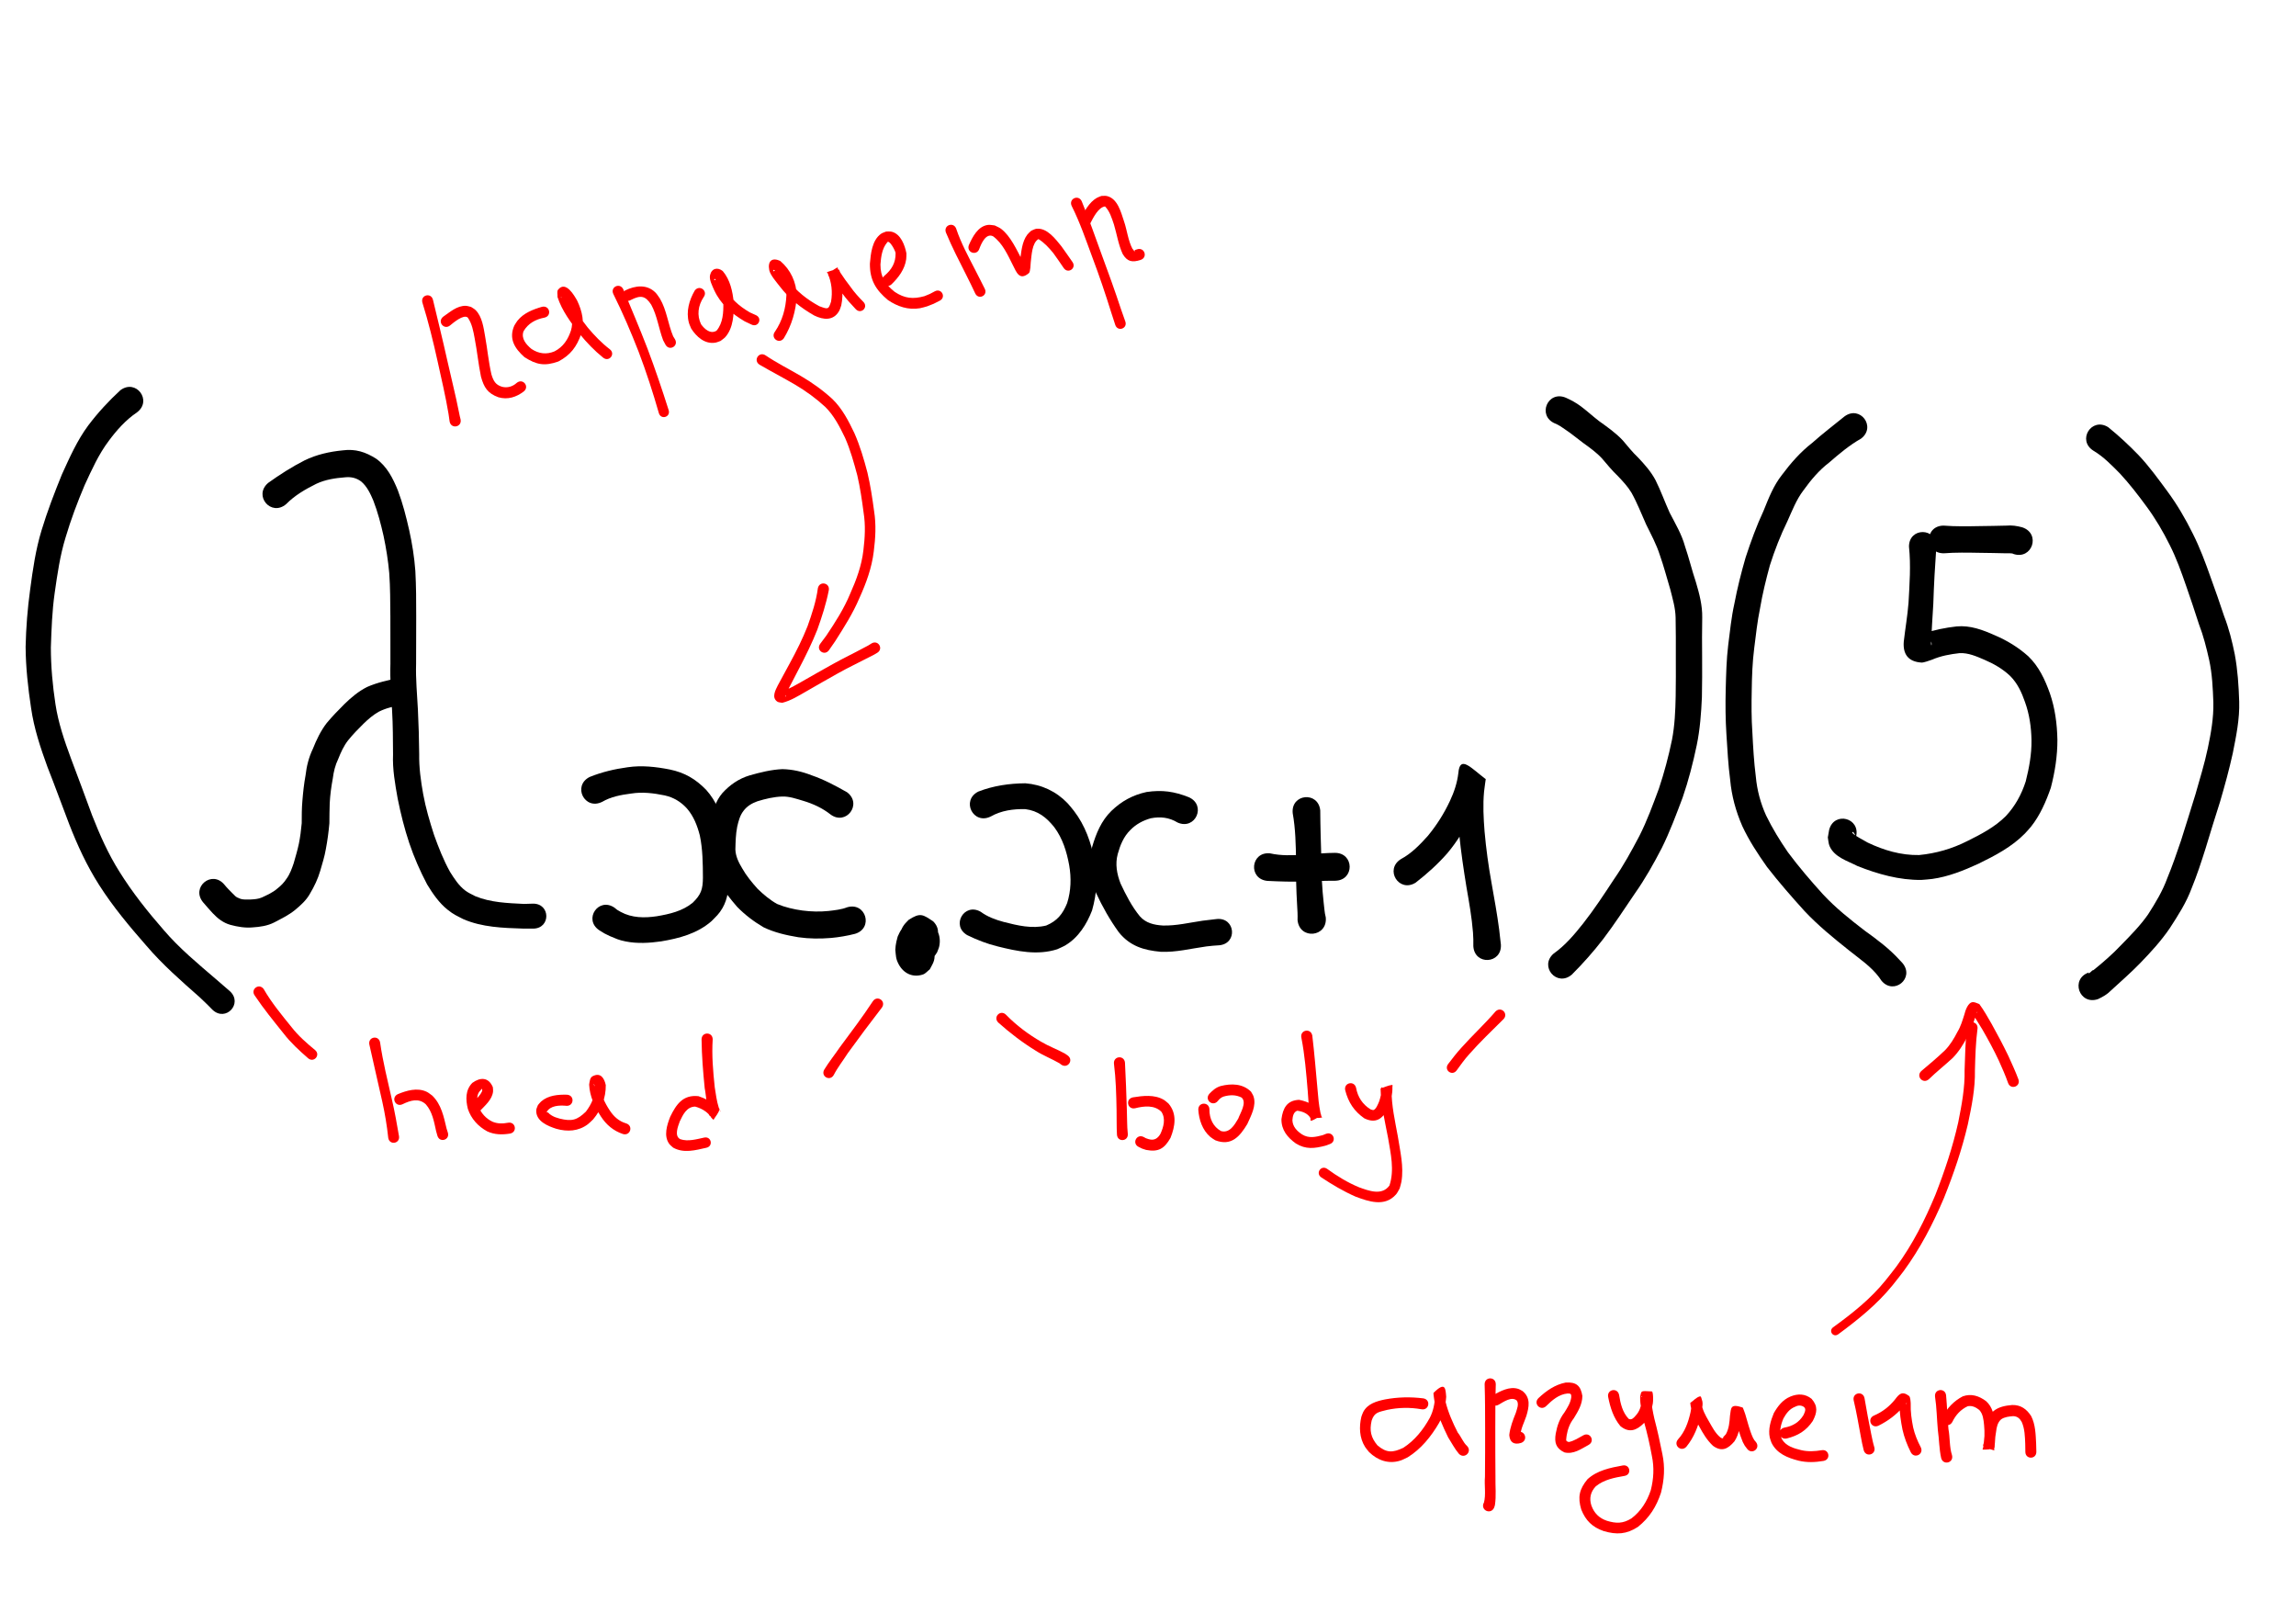 <?xml version="1.0" encoding="UTF-8" standalone="no"?>
<!-- Created with Inkscape (http://www.inkscape.org/) -->

<svg
   xmlns:dc="http://purl.org/dc/elements/1.1/"
   xmlns:cc="http://creativecommons.org/ns#"
   xmlns:rdf="http://www.w3.org/1999/02/22-rdf-syntax-ns#"
   xmlns:svg="http://www.w3.org/2000/svg"
   xmlns="http://www.w3.org/2000/svg"
   xmlns:sodipodi="http://sodipodi.sourceforge.net/DTD/sodipodi-0.dtd"
   xmlns:inkscape="http://www.inkscape.org/namespaces/inkscape"
   width="297mm"
   height="210mm"
   viewBox="0 0 297 210"
   version="1.1"
   id="svg4429"
   inkscape:version="0.92.1 r15371"
   sodipodi:docname="function.svg">
  <defs
     id="defs4423" />
  <sodipodi:namedview
     id="base"
     pagecolor="#ffffff"
     bordercolor="#666666"
     borderopacity="1.0"
     inkscape:pageopacity="0.0"
     inkscape:pageshadow="2"
     inkscape:zoom="0.7"
     inkscape:cx="503.1068"
     inkscape:cy="250.11858"
     inkscape:document-units="mm"
     inkscape:current-layer="layer1"
     showgrid="false"
     inkscape:window-width="1920"
     inkscape:window-height="1001"
     inkscape:window-x="-9"
     inkscape:window-y="-9"
     inkscape:window-maximized="1" />
  <g
     inkscape:label="Layer 1"
     inkscape:groupmode="layer"
     id="layer1"
     transform="translate(0,-87)">
    <path
       style="fill:#000000;stroke-width:0.265"
       id="path4433"
       d="m 17.721,140.332 c -1.447,0.978 -2.615,2.289 -3.648,3.682 -1.312,1.738 -2.201,3.737 -3.111,5.703 -0.943,2.218 -1.795,4.483 -2.479,6.795 -0.72,2.34 -1.064,4.763 -1.41,7.179 -0.334,2.336 -0.413,4.695 -0.494,7.049 0.003,2.457 0.224,4.906 0.595,7.333 0.365,2.421 1.158,4.727 2.003,7.014 0.939,2.452 1.833,4.92 2.746,7.382 0.993,2.523 2.086,4.99 3.535,7.284 1.678,2.692 3.654,5.173 5.739,7.557 2.003,2.34 4.38,4.306 6.711,6.305 1.278,1.094 0.664,0.562 1.843,1.592 1.702,1.59 -0.546,3.997 -2.248,2.407 v 0 c -1.055,-1.057 -0.503,-0.515 -1.659,-1.624 -2.409,-2.122 -4.832,-4.242 -6.92,-6.69 -2.189,-2.5 -4.332,-5.052 -6.116,-7.864 -1.575,-2.471 -2.794,-5.115 -3.857,-7.845 -0.944,-2.46 -1.839,-4.939 -2.809,-7.389 -0.909,-2.492 -1.749,-5.009 -2.124,-7.648 -0.396,-2.617 -0.688,-5.255 -0.704,-7.905 0.055,-2.475 0.247,-4.942 0.586,-7.395 0.342,-2.583 0.715,-5.172 1.477,-7.672 0.743,-2.453 1.665,-4.847 2.63,-7.22 0.995,-2.184 1.971,-4.398 3.408,-6.337 1.244,-1.648 2.637,-3.156 4.156,-4.557 2.026,-1.519 4.174,1.345 2.148,2.865 z"
       inkscape:connector-curvature="0" />
    <path
       style="fill:#000000;stroke-width:0.265"
       id="path4435"
       d="m 34.676,149.465 c 1.507,-1.079 3.059,-2.074 4.711,-2.916 1.557,-0.762 3.24,-1.135 4.954,-1.302 1.644,-0.216 2.953,0.214 4.324,1.085 1.403,1.005 2.174,2.546 2.805,4.104 0.629,1.662 1.066,3.386 1.458,5.117 0.39,1.749 0.668,3.509 0.8,5.296 0.105,1.955 0.116,3.913 0.11,5.87 0.013,2.044 -0.023,4.087 -0.014,6.131 -0.06,1.969 0.129,3.93 0.232,5.893 0.098,1.929 0.15,3.862 0.169,5.794 -0.031,1.742 0.211,3.464 0.517,5.174 0.327,1.792 0.844,3.539 1.404,5.27 0.589,1.639 1.223,3.267 2.073,4.789 0.55,0.873 1.127,1.774 1.962,2.407 0.377,0.286 0.877,0.516 1.291,0.729 1.992,0.824 4.177,0.897 6.301,1.002 0.388,-0.012 0.777,-0.023 1.165,-0.035 2.284,-0.027 2.322,3.202 0.038,3.23 v 0 c -0.444,-0.002 -0.888,-0.004 -1.332,-0.005 -2.603,-0.083 -5.276,-0.168 -7.703,-1.217 -0.894,-0.461 -1.241,-0.585 -2.038,-1.221 -1.111,-0.886 -1.925,-2.079 -2.655,-3.28 -0.907,-1.72 -1.686,-3.5 -2.308,-5.343 -0.627,-1.877 -1.104,-3.796 -1.495,-5.736 -0.338,-1.896 -0.683,-3.798 -0.603,-5.734 -0.013,-1.878 -0.012,-3.757 -0.121,-5.633 -0.124,-2.027 -0.287,-4.052 -0.219,-6.085 0.012,-2.039 -0.016,-4.079 -0.006,-6.118 -0.017,-1.869 -0.01,-3.741 -0.145,-5.606 -0.144,-1.623 -0.4,-3.224 -0.736,-4.819 -0.35,-1.543 -0.751,-3.085 -1.322,-4.562 -0.374,-0.891 -0.823,-1.843 -1.577,-2.473 -0.607,-0.458 -1.309,-0.62 -2.064,-0.54 -1.285,0.101 -2.564,0.288 -3.743,0.845 -1.407,0.698 -2.78,1.494 -3.892,2.622 -1.931,1.655 -4.271,-1.076 -2.34,-2.73 z"
       inkscape:connector-curvature="0" />
    <path
       style="fill:#000000;stroke-width:0.265"
       id="path4443"
       d="m 51.953,178.26 c -1.033,0.064 -2.05,0.332 -2.973,0.799 -0.728,0.414 -1.354,0.956 -1.952,1.537 -0.706,0.692 -1.39,1.399 -2.01,2.169 -0.556,0.714 -0.933,1.551 -1.264,2.388 -0.393,0.808 -0.598,1.661 -0.708,2.546 -0.198,1.047 -0.336,2.1 -0.395,3.163 -0.03,0.87 -0.038,1.741 -0.043,2.612 -0.098,1.123 -0.249,2.239 -0.459,3.346 -0.161,0.954 -0.457,1.878 -0.724,2.805 -0.305,1.048 -0.772,2.026 -1.331,2.96 -0.468,0.85 -1.198,1.5 -1.935,2.112 -0.809,0.657 -1.75,1.113 -2.668,1.595 -0.881,0.454 -1.851,0.591 -2.826,0.653 -0.967,0.086 -1.92,-0.078 -2.85,-0.326 -0.927,-0.257 -1.656,-0.822 -2.301,-1.512 -0.42,-0.465 -0.841,-0.928 -1.244,-1.408 -1.611,-1.952 1.149,-4.23 2.76,-2.278 v 0 c 0.334,0.418 0.721,0.786 1.094,1.169 0.249,0.245 0.428,0.474 0.766,0.566 0.442,0.245 1.065,0.176 1.549,0.178 0.488,-0.029 0.982,-0.061 1.436,-0.26 0.706,-0.335 1.428,-0.644 2.018,-1.17 0.45,-0.347 0.862,-0.774 1.168,-1.252 0.439,-0.597 0.689,-1.307 0.928,-2.001 0.235,-0.836 0.489,-1.67 0.669,-2.519 0.181,-0.881 0.287,-1.772 0.371,-2.667 -7.9e-5,-0.949 0.001,-1.899 0.083,-2.845 0.09,-1.117 0.205,-2.232 0.411,-3.335 0.136,-1.195 0.424,-2.345 0.946,-3.434 0.468,-1.175 1.016,-2.331 1.793,-3.338 0.714,-0.863 1.5,-1.659 2.291,-2.452 0.883,-0.864 1.824,-1.656 2.937,-2.214 1.301,-0.574 2.679,-0.865 4.066,-1.162 2.53,-0.281 2.927,3.296 0.397,3.577 z"
       inkscape:connector-curvature="0" />
    <path
       style="fill:#000000;stroke-width:0.265"
       id="path4445"
       d="m 76.286,187.485 c 1.577,-0.637 3.216,-1.023 4.897,-1.252 1.832,-0.273 3.658,-0.062 5.461,0.29 1.941,0.405 3.333,1.226 4.704,2.631 1.293,1.448 2,3.209 2.468,5.065 0.387,2.05 0.423,4.145 0.479,6.225 -0.01,1.37 -0.132,2.784 -0.836,3.997 -0.454,0.782 -0.815,1.074 -1.434,1.708 -1.84,1.601 -4.168,2.212 -6.517,2.605 -1.512,0.214 -3.086,0.309 -4.596,0.003 -0.923,-0.187 -1.194,-0.344 -2.039,-0.693 -0.949,-0.469 -0.49,-0.214 -1.377,-0.765 -2.055,-1.407 -0.065,-4.312 1.989,-2.906 v 0 c 0.46,0.377 0.194,0.185 0.816,0.552 1.44,0.783 3.065,0.794 4.66,0.557 1.648,-0.279 3.33,-0.661 4.649,-1.752 1.067,-1.043 1.309,-1.716 1.317,-3.251 -0.01,-1.82 -0.025,-3.654 -0.4,-5.443 -0.329,-1.278 -0.803,-2.502 -1.683,-3.51 -0.789,-0.858 -1.718,-1.419 -2.87,-1.673 -1.437,-0.295 -2.875,-0.473 -4.338,-0.238 -1.292,0.168 -2.599,0.402 -3.739,1.07 -2.278,1.139 -3.889,-2.082 -1.611,-3.221 z"
       inkscape:connector-curvature="0" />
    <path
       style="fill:#000000;stroke-width:0.265"
       id="path4447"
       d="m 107.421,192.328 c -1.034,-0.811 -2.247,-1.374 -3.502,-1.748 -0.889,-0.262 -1.802,-0.593 -2.742,-0.56 -1.095,0.036 -2.173,0.297 -3.216,0.618 -0.711,0.255 -1.355,0.64 -1.801,1.257 -0.451,0.583 -0.64,1.33 -0.801,2.038 -0.191,0.97 -0.209,1.96 -0.235,2.944 0.037,0.887 0.428,1.678 0.879,2.423 0.546,0.97 1.256,1.827 1.996,2.651 0.763,0.744 1.589,1.439 2.52,1.962 1.046,0.435 2.159,0.693 3.279,0.848 1.13,0.147 2.264,0.174 3.396,0.057 0.794,-0.097 1.635,-0.178 2.385,-0.474 2.427,-0.722 3.447,2.71 1.021,3.432 v 0 c -1.011,0.258 -2.045,0.435 -3.084,0.532 -1.419,0.118 -2.836,0.111 -4.249,-0.092 -1.538,-0.255 -3.075,-0.603 -4.488,-1.282 -1.249,-0.731 -2.41,-1.605 -3.421,-2.645 -0.878,-1.006 -1.7,-2.059 -2.38,-3.212 -0.759,-1.319 -1.386,-2.715 -1.381,-4.269 0.017,-1.229 0.061,-2.467 0.325,-3.672 0.299,-1.268 0.65,-2.549 1.519,-3.56 0.972,-1.073 2.132,-1.875 3.533,-2.293 1.38,-0.393 2.789,-0.743 4.227,-0.809 1.313,0.029 2.567,0.319 3.791,0.799 1.607,0.55 3.102,1.355 4.577,2.19 2.026,1.519 -0.123,4.384 -2.148,2.865 z"
       inkscape:connector-curvature="0" />
    <path
       style="fill:#000000;stroke-width:0.265"
       id="path4449"
       d="m 118.864,207.257 c 1.119,0.858 2.37,2.457 1.951,3.981 -0.111,0.402 -0.36,0.752 -0.54,1.128 -0.297,0.223 -0.539,0.55 -0.891,0.669 -1.321,0.445 -2.506,-0.147 -3.135,-1.322 -0.386,-0.721 -0.354,-1.109 -0.435,-1.886 0.073,-1.398 0.568,-2.97 1.964,-3.597 0.307,-0.138 0.653,-0.168 0.979,-0.252 0.315,0.032 0.644,-0.007 0.944,0.095 1.429,0.484 2.099,1.884 1.796,3.314 -0.058,0.273 -0.188,0.525 -0.282,0.787 -0.603,1.014 -1.726,2.058 -3.045,1.634 -1.058,-0.34 -1.122,-0.698 -1.599,-1.485 -0.449,-1.199 -0.402,-2.617 0.366,-3.691 0.173,-0.242 0.401,-0.441 0.601,-0.662 1.518,-0.984 1.84,-0.693 3.177,0.194 1.831,1.834 -0.762,4.424 -2.594,2.59 v 0 c 0.655,0.306 1.23,0.579 1.832,-0.084 0.152,-0.407 -0.092,-0.067 -0.126,0.039 -0.284,-0.288 -0.358,-0.405 -0.922,-0.499 -0.249,-0.041 -1.061,0.08 -0.997,0.516 0.198,0.583 0.641,1.012 1.308,0.848 0.759,-0.433 0.244,-0.558 0.131,0.026 -0.068,0.4 -0.434,-0.063 -0.759,-0.051 -0.802,0.03 -0.774,0.152 -1.211,0.628 -0.044,0.196 -0.118,0.388 -0.133,0.589 -0.008,0.105 0.09,0.179 0.153,0.091 0.171,-0.237 -0.338,-0.474 -0.437,-0.554 -2.154,-1.346 -0.25,-4.392 1.904,-3.046 z"
       inkscape:connector-curvature="0" />
    <path
       style="fill:#000000;stroke-width:0.265"
       id="path4451"
       d="m 126.556,189.375 c 1.945,-0.756 4.001,-1.051 6.076,-1.069 2.1,0.159 3.998,1.048 5.458,2.572 0.3,0.313 0.555,0.666 0.832,0.999 1.449,1.882 2.222,4.103 2.668,6.408 0.419,2.274 0.299,4.25 -0.325,6.465 -0.691,1.784 -1.751,3.49 -3.43,4.499 -0.341,0.205 -0.716,0.348 -1.075,0.521 -2.559,0.82 -5.193,0.263 -7.725,-0.37 -1.363,-0.335 -2.663,-0.838 -3.919,-1.455 -2.135,-1.234 -0.39,-4.253 1.745,-3.019 v 0 c 0.888,0.652 1.911,1.028 2.973,1.312 1.789,0.457 3.665,0.917 5.503,0.463 1.42,-0.602 2.126,-1.471 2.704,-2.901 0.503,-1.601 0.55,-3.241 0.264,-4.896 -0.321,-1.759 -0.85,-3.477 -1.936,-4.928 -1.018,-1.263 -2.089,-2.118 -3.748,-2.329 -1.534,-0.032 -3.099,0.176 -4.453,0.948 -2.278,1.139 -3.889,-2.082 -1.611,-3.221 z"
       inkscape:connector-curvature="0" />
    <path
       style="fill:#000000;stroke-width:0.265"
       id="path4453"
       d="m 152.324,193.379 c -1.094,-0.663 -2.23,-0.787 -3.459,-0.548 -1.016,0.282 -1.921,0.769 -2.654,1.524 -0.869,0.855 -1.309,1.953 -1.628,3.107 -0.348,1.3 -0.108,2.584 0.37,3.813 0.693,1.477 1.453,2.962 2.491,4.229 0.773,0.886 1.844,1.126 2.973,1.197 1.741,0.048 3.452,-0.377 5.167,-0.625 1.24,-0.152 0.634,-0.08 1.817,-0.216 2.402,-0.225 2.721,3.171 0.319,3.397 v 0 c -1.09,0.078 -0.534,0.029 -1.668,0.149 -1.965,0.268 -3.911,0.781 -5.907,0.693 -2.199,-0.199 -3.98,-0.739 -5.42,-2.524 -1.153,-1.592 -2.13,-3.324 -2.954,-5.107 -0.704,-1.924 -1.045,-3.931 -0.489,-5.949 0.501,-1.715 1.179,-3.373 2.486,-4.642 1.305,-1.256 2.757,-2.056 4.54,-2.443 2.025,-0.298 3.569,-0.079 5.471,0.671 2.316,1.029 0.86,4.304 -1.455,3.275 z"
       inkscape:connector-curvature="0" />
    <path
       style="fill:#000000;stroke-width:0.265"
       id="path4455"
       d="m 170.781,191.819 c 0.011,2.135 0.084,4.269 0.147,6.403 0.004,1.85 0.089,3.687 0.296,5.525 0.09,0.631 0.099,1.275 0.27,1.892 0.258,2.58 -3.39,2.945 -3.649,0.365 v 0 c 0.022,-0.655 -0.012,-1.308 -0.057,-1.962 -0.115,-1.914 -0.161,-3.827 -0.136,-5.746 -0.033,-2.044 -0.07,-4.105 -0.433,-6.122 -0.252,-2.519 3.31,-2.875 3.562,-0.356 z"
       inkscape:connector-curvature="0" />
    <path
       style="fill:#000000;stroke-width:0.265"
       id="path4457"
       d="m 164.294,197.368 c 1.427,0.323 2.87,0.262 4.316,0.171 1.072,-0.089 2.143,-0.172 3.218,-0.215 0.556,-0.016 0.281,-0.009 0.826,-0.02 2.55,-0.03 2.592,3.577 0.042,3.606 v 0 c -0.513,0.002 -0.255,5.3e-4 -0.775,0.004 -1.044,0.011 -2.087,0.036 -3.129,0.083 -1.62,0.069 -3.234,0.011 -4.853,-0.068 -2.519,-0.252 -2.162,-3.814 0.356,-3.562 z"
       inkscape:connector-curvature="0" />
    <path
       style="fill:#000000;stroke-width:0.265"
       id="path4459"
       d="m 181.216,198.111 c 1.37,-0.733 2.438,-1.844 3.466,-2.983 1.149,-1.387 2.116,-2.91 2.876,-4.54 0.542,-1.149 0.946,-2.359 1.089,-3.624 0.206,-2.35 1.619,-0.648 3.541,0.805 0.002,0.001 -0.175,1.196 -0.215,1.598 -0.163,1.719 -0.072,3.452 0.064,5.17 0.197,2.23 0.502,4.453 0.901,6.656 0.358,2.011 0.724,4.017 0.99,6.042 0.081,0.642 0.134,1.286 0.221,1.928 0.145,2.521 -3.42,2.726 -3.565,0.205 v 0 c 0.014,-0.591 -8e-4,-1.182 -0.045,-1.772 -0.156,-1.967 -0.503,-3.904 -0.841,-5.847 -0.374,-2.297 -0.717,-4.602 -0.947,-6.918 -0.188,-1.905 -0.372,-3.82 -0.259,-5.736 0.009,-0.148 0.122,-1.94 0.158,-1.936 3.753,0.501 2.869,2.25 3.604,0.311 0.027,-0.072 -0.057,0.143 -0.085,0.214 -0.424,1.494 -0.872,2.975 -1.598,4.359 -0.936,1.885 -1.997,3.717 -3.365,5.327 -1.231,1.405 -2.611,2.642 -4.086,3.787 -2.154,1.346 -4.058,-1.7 -1.904,-3.046 z"
       inkscape:connector-curvature="0" />
    <path
       style="fill:#000000;stroke-width:0.265"
       id="path4465"
       d="m 200.986,210.319 c 1.49,-1.05 2.67,-2.461 3.797,-3.876 1.439,-1.833 2.718,-3.782 3.995,-5.729 1.233,-1.766 2.263,-3.66 3.266,-5.563 1.011,-1.977 1.764,-4.07 2.54,-6.147 0.693,-2.066 1.25,-4.171 1.693,-6.303 0.36,-1.86 0.443,-3.752 0.481,-5.641 0.033,-1.694 0.023,-3.39 0.019,-5.084 0.008,-1.703 0.006,-3.406 -0.028,-5.109 -0.028,-1.253 -0.389,-2.45 -0.694,-3.655 -0.447,-1.489 -0.839,-2.992 -1.357,-4.458 -0.44,-1.374 -1.132,-2.642 -1.764,-3.933 -0.615,-1.366 -1.152,-2.771 -1.884,-4.08 -0.475,-0.798 -1.111,-1.479 -1.748,-2.149 -0.757,-0.718 -1.415,-1.526 -2.091,-2.318 -0.721,-0.773 -1.585,-1.388 -2.438,-2.003 -0.792,-0.592 -1.546,-1.227 -2.373,-1.77 -0.397,-0.281 -0.805,-0.559 -1.26,-0.736 -2.348,-1.009 -0.921,-4.33 1.427,-3.321 v 0 c 0.682,0.305 1.339,0.663 1.938,1.114 0.794,0.598 1.525,1.268 2.309,1.877 1.084,0.778 2.187,1.542 3.102,2.522 0.64,0.744 1.241,1.522 1.96,2.195 0.859,0.907 1.696,1.846 2.282,2.959 0.681,1.362 1.189,2.8 1.818,4.186 0.725,1.412 1.557,2.785 1.979,4.328 0.526,1.542 0.906,3.129 1.423,4.674 0.44,1.492 0.843,2.994 0.814,4.565 -0.031,1.701 -0.029,3.403 -0.013,5.104 0.004,1.734 0.013,3.467 -0.028,5.201 -0.091,2.078 -0.247,4.159 -0.667,6.2 -0.48,2.296 -1.063,4.57 -1.828,6.79 -0.831,2.199 -1.648,4.41 -2.695,6.517 -1.045,2.016 -2.156,3.999 -3.466,5.857 -1.359,1.991 -2.664,4.018 -4.128,5.935 -1.247,1.616 -2.598,3.138 -4.043,4.58 -1.931,1.655 -4.271,-1.076 -2.34,-2.73 z"
       inkscape:connector-curvature="0" />
    <path
       style="fill:#000000;stroke-width:0.265"
       id="path4467"
       d="m 240.727,143.733 c -1.498,0.849 -2.818,1.962 -4.113,3.087 -1.32,1.005 -2.371,2.268 -3.334,3.606 -0.919,1.201 -1.447,2.612 -2.065,3.976 -0.902,1.849 -1.65,3.753 -2.27,5.712 -0.502,1.841 -0.96,3.696 -1.276,5.578 -0.351,1.7 -0.533,3.426 -0.752,5.146 -0.229,1.797 -0.296,3.608 -0.32,5.417 -0.038,1.825 -0.047,3.647 0.082,5.468 0.097,1.909 0.202,3.814 0.445,5.711 0.16,1.757 0.605,3.427 1.328,5.03 0.811,1.663 1.781,3.244 2.83,4.767 1.407,1.892 2.945,3.685 4.528,5.431 1.635,1.764 3.52,3.257 5.422,4.717 1.604,1.149 3.185,2.334 4.511,3.802 0.126,0.135 0.252,0.27 0.378,0.405 1.581,1.948 -1.174,4.184 -2.755,2.235 v 0 c -0.095,-0.138 -0.19,-0.275 -0.285,-0.413 -1.037,-1.399 -2.513,-2.377 -3.857,-3.457 -2.022,-1.605 -4.031,-3.238 -5.802,-5.125 -1.676,-1.85 -3.32,-3.73 -4.851,-5.703 -1.19,-1.686 -2.331,-3.418 -3.201,-5.294 -0.831,-1.904 -1.374,-3.885 -1.563,-5.962 -0.261,-1.965 -0.358,-3.941 -0.487,-5.918 -0.124,-1.92 -0.137,-3.839 -0.09,-5.762 0.051,-1.929 0.09,-3.862 0.325,-5.78 0.229,-1.776 0.402,-3.562 0.791,-5.313 0.384,-2.022 0.885,-4.017 1.458,-5.993 0.671,-2.049 1.406,-4.073 2.317,-6.031 0.661,-1.633 1.29,-3.278 2.401,-4.673 1.132,-1.514 2.378,-2.937 3.877,-4.102 1.35,-1.197 2.778,-2.294 4.181,-3.427 2.026,-1.519 4.174,1.345 2.148,2.864 z"
       inkscape:connector-curvature="0" />
    <path
       style="fill:#000000;stroke-width:0.265"
       id="path4469"
       d="m 250.479,157.691 c -0.178,2.468 -0.318,4.941 -0.396,7.414 -0.095,1.72 -0.225,3.437 -0.295,5.159 0.018,0.064 0.035,0.255 0.054,0.192 0.119,-0.396 -0.217,-0.88 -0.477,-1.092 -0.554,-0.451 -1.387,-0.229 -0.465,-0.454 1.365,-0.449 2.769,-0.732 4.195,-0.892 1.771,-0.167 3.385,0.45 4.969,1.154 1.581,0.676 3.027,1.561 4.306,2.706 1.374,1.325 2.16,3.016 2.791,4.784 0.669,1.934 0.933,3.959 0.975,5.995 0.01,2.114 -0.322,4.195 -0.853,6.234 -0.617,1.767 -1.388,3.554 -2.565,5.031 -0.249,0.312 -0.532,0.595 -0.799,0.893 -1.685,1.717 -3.848,2.847 -5.988,3.892 -1.912,0.877 -3.89,1.678 -5.988,1.969 -0.463,0.064 -0.932,0.085 -1.398,0.127 -2.862,0.034 -5.625,-0.748 -8.262,-1.792 -1.271,-0.66 -2.995,-1.135 -3.619,-2.585 -0.15,-0.349 -0.15,-0.745 -0.225,-1.117 0.057,-0.328 0.114,-0.656 0.171,-0.985 0.649,-2.454 4.12,-1.536 3.471,0.918 v 0 c -0.016,-0.051 -0.033,-0.102 -0.049,-0.153 -0.105,-0.18 -0.327,-0.631 -0.433,-0.451 -0.132,0.225 1.886,1.254 1.995,1.335 2.09,0.996 4.312,1.657 6.651,1.613 2.191,-0.212 4.277,-0.813 6.245,-1.813 1.764,-0.872 3.559,-1.808 4.962,-3.213 1.209,-1.282 2.05,-2.824 2.588,-4.503 0.441,-1.746 0.77,-3.527 0.745,-5.335 -0.03,-1.677 -0.269,-3.345 -0.842,-4.929 -0.428,-1.241 -0.971,-2.418 -1.91,-3.363 -0.972,-0.92 -2.119,-1.583 -3.35,-2.106 -1.019,-0.437 -2.067,-0.907 -3.201,-0.852 -1.222,0.138 -2.431,0.357 -3.567,0.848 -0.328,0.113 -1.069,0.39 -1.356,0.372 -1.723,-0.106 -2.426,-1.099 -2.296,-2.704 0.189,-1.677 0.483,-3.34 0.615,-5.023 0.135,-2.42 0.315,-4.856 0.06,-7.275 0,-2.504 3.541,-2.504 3.541,0 z"
       inkscape:connector-curvature="0" />
    <path
       style="fill:#000000;stroke-width:0.265"
       id="path4471"
       d="m 251.428,154.981 c 1.545,0.121 3.098,0.09 4.647,0.062 1.146,-0.006 2.292,-0.041 3.439,-0.062 0.719,-0.065 1.388,0.03 2.079,0.221 2.435,0.812 1.287,4.255 -1.148,3.444 v 0 c -0.174,-0.133 -0.655,-0.064 -0.931,-0.085 -1.146,-0.021 -2.292,-0.056 -3.439,-0.062 -1.548,-0.028 -3.101,-0.059 -4.647,0.062 -2.532,0 -2.532,-3.581 0,-3.581 z"
       inkscape:connector-curvature="0" />
    <path
       style="fill:#000000;stroke-width:0.265"
       id="path4473"
       d="m 272.7,142.245 c 1.389,1.118 2.691,2.334 3.931,3.615 1.371,1.446 2.536,3.063 3.716,4.663 1.269,1.718 2.347,3.558 3.291,5.471 0.932,1.838 1.645,3.768 2.33,5.707 0.604,1.645 1.173,3.303 1.727,4.965 0.627,1.607 1.044,3.271 1.383,4.958 0.376,2.015 0.507,4.063 0.575,6.109 0.068,2.266 -0.394,4.476 -0.83,6.684 -0.464,2.108 -1.037,4.192 -1.643,6.264 -0.652,2.007 -1.256,4.026 -1.875,6.043 -0.546,1.74 -1.113,3.468 -1.805,5.157 -0.688,1.868 -1.761,3.525 -2.837,5.183 -1.116,1.635 -2.458,3.099 -3.834,4.516 -1.2,1.238 -2.504,2.366 -3.771,3.533 -0.487,0.5 -1.048,0.815 -1.671,1.107 -2.441,0.828 -3.612,-2.625 -1.171,-3.453 v 0 c -0.027,0.037 -0.126,0.107 -0.08,0.111 0.257,0.023 0.453,-0.432 0.659,-0.404 1.265,-1.016 2.485,-2.081 3.601,-3.263 1.224,-1.256 2.467,-2.507 3.472,-3.951 0.958,-1.494 1.87,-3.003 2.481,-4.679 0.663,-1.595 1.217,-3.227 1.775,-4.861 0.644,-1.979 1.234,-3.976 1.862,-5.961 0.566,-1.991 1.179,-3.972 1.608,-5.998 0.408,-1.949 0.759,-3.908 0.716,-5.909 -0.068,-1.849 -0.15,-3.708 -0.548,-5.522 -0.35,-1.557 -0.738,-3.101 -1.314,-4.593 -0.536,-1.646 -1.07,-3.293 -1.648,-4.926 -0.629,-1.814 -1.271,-3.624 -2.142,-5.34 -0.864,-1.737 -1.842,-3.406 -2.997,-4.968 -1.084,-1.475 -2.201,-2.929 -3.448,-4.272 -1.056,-1.064 -2.118,-2.168 -3.416,-2.938 -2.154,-1.346 -0.25,-4.392 1.904,-3.046 z"
       inkscape:connector-curvature="0" />
    <path
       style="fill:#ff0000;stroke-width:0.265"
       id="path4511"
       d="m 56.006,125.77 c 0.614,2.567 1.249,5.128 1.821,7.705 0.503,2.275 1.088,4.531 1.539,6.816 0.15,0.719 0.076,0.4 0.215,0.959 0.194,1.003 -1.225,1.277 -1.418,0.274 v 0 c -0.083,-0.59 -0.036,-0.26 -0.142,-0.989 -0.376,-2.282 -0.921,-4.532 -1.412,-6.791 -0.567,-2.567 -1.192,-5.12 -1.975,-7.632 -0.242,-0.97 1.129,-1.312 1.371,-0.343 z"
       inkscape:connector-curvature="0" />
    <path
       style="fill:#ff0000;stroke-width:0.265"
       id="path4513"
       d="m 57.301,127.983 c 0.863,-0.596 1.838,-1.479 2.971,-1.428 0.224,0.01 0.439,0.093 0.659,0.14 0.193,0.134 0.41,0.238 0.579,0.401 0.868,0.838 1.05,2.321 1.247,3.44 0.294,1.629 0.442,3.28 0.814,4.894 0.261,0.836 0.518,1.33 1.359,1.591 0.704,0.185 1.388,-0.023 1.917,-0.506 0.786,-0.642 1.694,0.47 0.908,1.112 v 0 c -0.963,0.74 -2.092,1.103 -3.296,0.75 -1.38,-0.51 -1.851,-1.254 -2.24,-2.651 -0.341,-1.638 -0.494,-3.305 -0.815,-4.946 -0.17,-0.924 -0.343,-1.922 -0.895,-2.706 -0.534,-0.471 -1.879,0.678 -2.271,1.001 -0.772,0.662 -1.708,-0.43 -0.936,-1.092 z"
       inkscape:connector-curvature="0" />
    <path
       style="fill:#ff0000;stroke-width:0.265"
       id="path4515"
       d="m 70.431,128.081 c -1.147,0.218 -2.12,0.743 -2.709,1.764 -0.345,0.938 0.343,1.72 1.029,2.287 0.944,0.629 1.942,0.746 2.982,0.31 1.121,-0.579 1.744,-1.537 2.126,-2.7 0.339,-1.133 0.058,-2.206 -0.452,-3.23 -0.258,-0.349 -0.426,-0.858 -0.83,-1.08 -0.019,-0.011 -0.033,0.065 -0.011,0.065 0.253,-0.002 0.519,0.016 0.757,-0.072 0.113,-0.042 0.146,-0.192 0.218,-0.287 0.452,1.593 1.482,2.921 2.476,4.212 0.865,1.032 1.797,2.005 2.868,2.823 0.772,0.605 -0.085,1.697 -0.856,1.091 v 0 c -1.139,-0.915 -2.147,-1.967 -3.07,-3.101 -1.125,-1.468 -2.265,-2.974 -2.844,-4.755 0.03,-0.321 -0.115,-0.714 0.091,-0.962 0.996,-1.199 2.118,0.836 2.466,1.457 0.644,1.368 0.971,2.806 0.511,4.294 -0.585,1.648 -1.374,2.723 -2.953,3.555 -1.761,0.622 -2.822,0.446 -4.39,-0.564 -1.262,-1.124 -2.063,-2.385 -1.309,-4.082 0.138,-0.213 0.255,-0.44 0.413,-0.638 0.789,-0.983 2.004,-1.452 3.176,-1.791 0.993,-0.221 1.305,1.184 0.312,1.404 z"
       inkscape:connector-curvature="0" />
    <path
       style="fill:#ff0000;stroke-width:0.265"
       id="path4517"
       d="m 80.615,124.399 c 1.055,2.545 2.138,5.076 3.127,7.649 0.999,2.639 1.899,5.314 2.755,8.003 0.271,0.898 -0.998,1.281 -1.269,0.384 v 0 c -0.769,-2.682 -1.629,-5.339 -2.62,-7.947 -0.987,-2.527 -2.051,-5.024 -3.264,-7.452 -0.45,-0.9 0.823,-1.536 1.273,-0.636 z"
       inkscape:connector-curvature="0" />
    <path
       style="fill:#ff0000;stroke-width:0.265"
       id="path4519"
       d="m 80.868,124.564 c 1.292,-0.634 2.808,-0.837 3.919,0.274 0.226,0.226 0.382,0.513 0.573,0.77 0.89,1.512 1.043,3.289 1.715,4.886 0.081,0.132 0.162,0.264 0.243,0.396 0.492,0.87 -0.739,1.565 -1.23,0.695 v 0 c -0.103,-0.193 -0.205,-0.386 -0.308,-0.578 -0.572,-1.519 -0.764,-3.163 -1.542,-4.602 -0.759,-1.154 -1.35,-1.258 -2.608,-0.623 -0.862,0.538 -1.623,-0.68 -0.761,-1.218 z"
       inkscape:connector-curvature="0" />
    <path
       style="fill:#ff0000;stroke-width:0.265"
       id="path4521"
       d="m 91.016,125.434 c -0.714,1.081 -0.899,2.346 -0.322,3.518 0.461,0.626 1.204,1.298 1.991,0.819 0.843,-0.987 0.907,-2.377 0.881,-3.612 -0.192,-1.018 -0.278,-2.387 -1.131,-3.112 -0.104,0.206 -0.134,0.23 0.563,0.108 0.112,-0.02 0.163,-0.172 0.27,-0.21 0.056,-0.02 0.119,0.29 0.194,0.5 0.067,0.187 0.144,0.37 0.216,0.555 0.675,1.521 1.912,2.591 3.324,3.406 0.265,0.12 0.529,0.239 0.794,0.359 0.864,0.401 0.298,1.623 -0.567,1.222 v 0 c -0.3,-0.142 -0.6,-0.284 -0.9,-0.426 -1.701,-0.999 -3.101,-2.215 -3.947,-4.038 -0.22,-0.528 -0.678,-1.345 -0.532,-1.95 0.215,-0.891 0.994,-1.041 1.639,-0.519 0.966,1.136 1.279,2.626 1.428,4.08 0.021,1.47 -0.044,3.272 -1.083,4.448 -0.18,0.203 -0.42,0.343 -0.63,0.515 -0.233,0.075 -0.457,0.188 -0.698,0.224 -1.352,0.204 -2.421,-0.773 -3.092,-1.82 -0.101,-0.257 -0.232,-0.504 -0.303,-0.77 -0.384,-1.435 0.036,-2.911 0.761,-4.158 0.608,-0.81 1.753,0.049 1.146,0.859 z"
       inkscape:connector-curvature="0" />
    <path
       style="fill:#ff0000;stroke-width:0.265"
       id="path4523"
       d="m 100.24,129.899 c 0.969,-1.407 1.416,-3.046 1.488,-4.735 -0.129,-1.219 -0.564,-2.584 -1.654,-3.276 -0.102,0.265 -0.126,0.266 0.646,-0.058 0.093,-0.039 0.098,-0.27 0.192,-0.233 0.133,0.052 0.121,0.259 0.192,0.382 0.317,0.55 0.461,0.713 0.852,1.248 1.064,1.442 2.465,2.533 4.03,3.376 1.152,0.425 1.178,0.433 1.515,-0.59 0.218,-1.262 0.073,-2.512 -0.438,-3.68 -0.029,-0.044 -0.138,-0.114 -0.088,-0.132 0.475,-0.168 0.965,-0.365 1.469,-0.355 0.153,0.003 0.161,0.26 0.243,0.388 0.41,0.639 0.853,1.243 1.316,1.846 0.494,0.716 1.078,1.352 1.686,1.97 0.67,0.694 -0.312,1.641 -0.982,0.947 v 0 c -0.627,-0.663 -1.242,-1.336 -1.774,-2.08 -0.494,-0.62 -0.968,-1.245 -1.424,-1.893 -0.116,-0.164 -0.445,-0.318 -0.346,-0.492 0.244,-0.433 0.723,-0.696 1.155,-0.942 0.073,-0.042 0.054,0.159 0.081,0.238 0.504,1.515 0.755,3.074 0.424,4.662 -0.09,0.239 -0.146,0.495 -0.271,0.718 -0.733,1.313 -2.052,1.177 -3.231,0.595 -1.709,-0.972 -3.249,-2.188 -4.452,-3.761 -0.384,-0.503 -1.237,-1.467 -1.362,-2.106 -0.233,-1.184 0.384,-1.696 1.436,-1.174 1.341,1.143 2.051,2.713 2.132,4.475 -0.12,1.962 -0.653,3.838 -1.69,5.523 -0.608,0.81 -1.753,-0.049 -1.146,-0.859 z"
       inkscape:connector-curvature="0" />
    <path
       style="fill:#ff0000;stroke-width:0.265"
       id="path4525"
       d="m 114.375,122.692 c 0.955,-0.803 1.497,-1.694 1.475,-2.951 0.008,-0.239 -0.845,-1.891 -1.109,-1.361 -0.65,0.781 -0.777,1.853 -0.851,2.828 7.9e-4,1.627 0.613,2.55 1.84,3.538 1.299,0.863 2.38,0.966 3.852,0.558 0.929,-0.381 0.478,-0.17 1.352,-0.632 0.861,-0.445 1.491,0.773 0.629,1.218 v 0 c -1.045,0.53 -0.503,0.285 -1.629,0.729 -0.312,0.082 -0.618,0.19 -0.936,0.245 -1.499,0.262 -2.909,-0.221 -4.141,-1.058 -1.579,-1.319 -2.348,-2.599 -2.331,-4.709 0.109,-1.285 0.273,-3.013 1.425,-3.849 0.203,-0.148 0.459,-0.204 0.689,-0.306 0.248,0.012 0.504,-0.028 0.743,0.037 1.157,0.313 1.67,1.766 1.868,2.786 -0.01,0.255 0.006,0.513 -0.03,0.766 -0.181,1.296 -0.995,2.37 -1.91,3.254 -0.772,0.662 -1.708,-0.43 -0.936,-1.092 z"
       inkscape:connector-curvature="0" />
    <path
       style="fill:#ff0000;stroke-width:0.265"
       id="path4527"
       d="m 123.69,116.582 c 0.634,1.883 1.594,3.639 2.498,5.403 0.41,0.783 0.795,1.578 1.197,2.365 0.432,0.869 -0.797,1.481 -1.229,0.612 v 0 c -0.384,-0.792 -0.747,-1.594 -1.156,-2.373 -0.918,-1.822 -1.863,-3.635 -2.642,-5.522 -0.343,-0.943 0.99,-1.428 1.333,-0.485 z"
       inkscape:connector-curvature="0" />
    <path
       style="fill:#ff0000;stroke-width:0.265"
       id="path4529"
       d="m 125.32,118.717 c 0.467,-1.057 1.169,-2.454 2.473,-2.628 0.291,-0.039 0.586,0.045 0.879,0.068 0.276,0.147 0.579,0.25 0.828,0.44 1.223,0.931 2.029,2.736 2.73,4.072 0.458,0.93 1.154,1.01 -0.336,0.801 -0.051,-0.007 0.017,-0.465 0.04,-0.684 0.178,-1.14 0.23,-2.499 0.967,-3.459 0.141,-0.184 0.33,-0.325 0.495,-0.487 0.23,-0.085 0.446,-0.232 0.69,-0.256 1.377,-0.133 2.46,1.348 3.214,2.27 0.488,0.67 0.954,1.355 1.431,2.033 0.555,0.799 -0.574,1.584 -1.129,0.785 v 0 c -0.449,-0.653 -0.889,-1.313 -1.36,-1.95 -0.561,-0.68 -1.153,-1.334 -1.91,-1.801 -0.851,0.497 -0.885,2.126 -0.998,2.986 -0.015,0.212 -0.048,1.249 -0.232,1.407 -1.244,1.072 -1.636,-0.163 -2.082,-1.021 -0.674,-1.335 -1.33,-2.84 -2.572,-3.741 -0.924,-0.433 -1.511,0.948 -1.765,1.62 -0.321,0.964 -1.684,0.509 -1.363,-0.454 z"
       inkscape:connector-curvature="0" />
    <path
       style="fill:#ff0000;stroke-width:0.265"
       id="path4531"
       d="m 139.931,113.041 c 0.925,2.242 1.72,4.532 2.549,6.81 0.882,2.37 1.736,4.751 2.531,7.152 0.386,1.089 0.2,0.56 0.558,1.584 0.308,0.921 -0.995,1.357 -1.303,0.436 v 0 c -0.33,-1.032 -0.155,-0.495 -0.524,-1.612 -0.748,-2.397 -1.552,-4.778 -2.439,-7.128 -0.833,-2.244 -1.604,-4.517 -2.682,-6.661 -0.412,-0.926 0.898,-1.508 1.31,-0.582 z"
       inkscape:connector-curvature="0" />
    <path
       style="fill:#ff0000;stroke-width:0.265"
       id="path4533"
       d="m 139.755,115.251 c 0.551,-0.945 1.121,-2.07 2.105,-2.65 0.191,-0.112 0.407,-0.172 0.611,-0.259 0.245,0.005 0.497,-0.042 0.735,0.017 1.37,0.339 1.798,2.084 2.177,3.223 0.417,1.196 0.526,2.508 1.123,3.637 0.052,-0.066 0.174,0.32 0.299,0.271 0.032,-0.012 -0.037,-0.063 -0.033,-0.097 0.003,-0.026 0.028,-0.049 0.052,-0.06 0.085,-0.04 0.178,-0.059 0.267,-0.088 0.973,-0.314 1.417,1.063 0.444,1.377 v 0 c -1.075,0.34 -1.712,0.234 -2.313,-0.777 -0.56,-1.218 -0.745,-2.548 -1.133,-3.825 -0.281,-0.814 -0.53,-1.691 -1.147,-2.322 -0.865,0.113 -1.522,1.449 -1.876,2.135 -0.412,0.926 -1.722,0.344 -1.31,-0.582 z"
       inkscape:connector-curvature="0" />
    <path
       style="fill:#ff0000;stroke-width:0.265"
       id="path4535"
       d="m 99.016,132.953 c 1.459,0.984 3.036,1.772 4.551,2.661 1.472,0.855 2.845,1.841 4.101,2.988 1.282,1.24 2.096,2.834 2.855,4.424 0.726,1.646 1.232,3.372 1.687,5.108 0.386,1.636 0.636,3.304 0.86,4.97 0.28,1.752 0.18,3.495 -0.046,5.243 -0.256,2.106 -0.981,4.079 -1.852,5.997 -0.838,1.984 -1.996,3.796 -3.148,5.605 -0.561,0.802 -0.298,0.422 -0.791,1.141 -0.576,0.808 -1.718,-0.006 -1.142,-0.814 v 0 c 0.512,-0.693 0.246,-0.337 0.798,-1.069 1.157,-1.725 2.281,-3.477 3.08,-5.405 0.804,-1.802 1.492,-3.649 1.716,-5.624 0.2,-1.634 0.292,-3.257 0.025,-4.894 -0.21,-1.609 -0.445,-3.221 -0.813,-4.802 -0.443,-1.65 -0.898,-3.302 -1.589,-4.871 -0.694,-1.428 -1.421,-2.87 -2.569,-3.995 -1.179,-1.087 -2.47,-2.023 -3.85,-2.844 -1.529,-0.895 -3.101,-1.712 -4.633,-2.602 -0.862,-0.538 -0.1,-1.757 0.761,-1.218 z"
       inkscape:connector-curvature="0" />
    <path
       style="fill:#ff0000;stroke-width:0.265"
       id="path4537"
       d="m 107.201,163.381 c -0.339,1.729 -0.885,3.402 -1.477,5.059 -0.67,1.699 -1.485,3.347 -2.331,4.966 -0.508,0.972 -1.002,1.951 -1.519,2.917 -0.045,0.168 -0.353,0.576 -0.281,0.796 0.016,0.05 0.056,-0.099 0.044,-0.15 -0.095,-0.429 -0.131,-0.369 -0.459,-0.551 -0.004,-0.012 -0.025,-0.03 -0.013,-0.036 0.241,-0.112 0.507,-0.162 0.751,-0.268 0.576,-0.25 1.124,-0.582 1.673,-0.883 1.381,-0.772 2.74,-1.58 4.13,-2.338 1.338,-0.748 2.725,-1.403 4.07,-2.135 0.685,-0.361 0.371,-0.178 0.948,-0.54 0.86,-0.518 1.593,0.698 0.733,1.216 v 0 c -0.663,0.386 -0.323,0.201 -1.022,0.553 -1.352,0.712 -2.741,1.353 -4.071,2.107 -1.384,0.759 -2.74,1.564 -4.113,2.343 -0.987,0.562 -1.963,1.185 -3.078,1.461 -0.217,-0.054 -0.467,-0.034 -0.65,-0.162 -0.76,-0.535 -0.217,-1.495 0.079,-2.094 0.523,-0.961 1.035,-1.928 1.564,-2.886 0.843,-1.545 1.637,-3.131 2.283,-4.768 0.569,-1.603 1.114,-3.227 1.335,-4.921 0.221,-0.993 1.625,-0.681 1.404,0.312 z"
       inkscape:connector-curvature="0" />
    <path
       style="fill:#ff0000;stroke-width:0.265"
       id="path4559"
       d="m 114.093,217.293 c -1.502,1.944 -2.974,3.914 -4.415,5.904 -0.604,0.952 -1.311,1.837 -1.831,2.84 -0.493,0.867 -1.718,0.17 -1.226,-0.697 v 0 c 0.616,-1.008 1.356,-1.925 2.021,-2.901 1.449,-1.96 2.926,-3.898 4.264,-5.938 0.559,-0.839 1.746,-0.048 1.186,0.791 z"
       inkscape:connector-curvature="0" />
    <path
       style="fill:#ff0000;stroke-width:0.265"
       id="path4561"
       d="m 34.106,214.911 c 1.014,1.77 2.32,3.338 3.597,4.918 0.883,1.134 1.951,2.071 3.054,2.979 0.75,0.637 -0.151,1.698 -0.901,1.061 v 0 c -1.137,-0.996 -2.253,-2.009 -3.179,-3.215 -1.28,-1.597 -2.577,-3.182 -3.717,-4.885 -0.608,-0.81 0.538,-1.67 1.146,-0.859 z"
       inkscape:connector-curvature="0" />
    <path
       style="fill:#ff0000;stroke-width:0.265"
       id="path4563"
       d="m 49.169,221.831 c 0.359,2.495 0.975,4.946 1.53,7.402 0.371,1.561 0.642,3.142 0.916,4.723 0.138,0.986 -1.256,1.182 -1.394,0.196 v 0 c -0.167,-1.56 -0.424,-3.108 -0.763,-4.64 -0.553,-2.485 -1.139,-4.962 -1.686,-7.448 -0.164,-0.987 1.231,-1.22 1.396,-0.233 z"
       inkscape:connector-curvature="0" />
    <path
       style="fill:#ff0000;stroke-width:0.265"
       id="path4565"
       d="m 51.444,228.517 c 1.155,-0.477 2.541,-0.89 3.75,-0.311 0.259,0.124 0.475,0.323 0.713,0.485 1.19,1.146 1.496,2.75 1.866,4.291 0.054,0.169 0.107,0.338 0.161,0.507 0.285,0.956 -1.067,1.359 -1.352,0.403 v 0 c -0.056,-0.198 -0.111,-0.396 -0.167,-0.594 -0.273,-1.218 -0.483,-2.527 -1.347,-3.485 -0.92,-0.832 -1.97,-0.493 -2.98,-0.007 -0.911,0.456 -1.555,-0.833 -0.644,-1.289 z"
       inkscape:connector-curvature="0" />
    <path
       style="fill:#ff0000;stroke-width:0.265"
       id="path4567"
       d="m 61.081,229.659 c 0.236,-0.187 1.633,-1.525 1.227,-1.84 -0.083,0.148 -0.189,0.249 -0.308,0.374 -0.397,0.563 -0.277,1.25 -0.112,1.87 0.319,0.882 0.953,1.594 1.794,2.001 0.661,0.284 1.346,0.279 2.039,0.143 0.993,-0.173 1.238,1.232 0.244,1.405 v 0 c -1.005,0.16 -1.998,0.152 -2.94,-0.288 -1.177,-0.641 -2.082,-1.625 -2.508,-2.916 -0.287,-1.186 -0.336,-2.422 0.581,-3.356 1.032,-0.747 2.092,-0.755 2.651,0.547 0.011,0.185 0.051,0.371 0.032,0.556 -0.11,1.083 -1.079,1.857 -1.765,2.596 -0.772,0.662 -1.708,-0.43 -0.936,-1.092 z"
       inkscape:connector-curvature="0" />
    <path
       style="fill:#ff0000;stroke-width:0.265"
       id="path4569"
       d="m 73.219,230.013 c -0.863,-0.069 -2.017,-0.043 -2.509,0.804 0.026,0.019 0.051,0.037 0.077,0.056 0.033,0.003 0.072,-0.011 0.1,0.008 0.07,0.045 0.119,0.116 0.179,0.174 0.105,0.074 0.203,0.158 0.314,0.222 0.401,0.233 0.545,0.248 1.005,0.393 1.575,0.393 2.255,0.211 3.403,-0.899 0.72,-0.942 1.292,-2.148 1.149,-3.361 -0.192,-0.397 -0.167,-0.074 -0.048,-0.041 0.347,1.048 0.498,-0.083 0.736,-0.02 0.031,0.008 0.018,0.061 0.027,0.091 0.074,1.176 0.592,2.224 1.23,3.189 0.527,0.799 1.197,1.394 2.117,1.663 0.968,0.31 0.529,1.68 -0.439,1.369 v 0 c -1.217,-0.413 -2.138,-1.189 -2.837,-2.274 -0.806,-1.246 -1.443,-2.6 -1.513,-4.109 0.056,-0.318 0.072,-0.887 0.437,-1.08 1.059,-0.56 1.527,0.278 1.713,1.139 0.022,1.632 -0.577,3.187 -1.632,4.432 -0.226,0.21 -0.433,0.442 -0.679,0.629 -1.21,0.921 -2.664,0.997 -4.086,0.595 -1.085,-0.347 -2.663,-0.975 -2.598,-2.397 0.011,-0.235 0.146,-0.447 0.219,-0.671 0.14,-0.157 0.261,-0.333 0.419,-0.471 0.926,-0.803 2.206,-0.904 3.372,-0.87 1.012,0.112 0.853,1.543 -0.159,1.431 z"
       inkscape:connector-curvature="0" />
    <path
       style="fill:#ff0000;stroke-width:0.265"
       id="path4571"
       d="m 92.19,221.434 c -0.133,2.065 0.05,4.127 0.265,6.18 0.143,0.874 0.242,1.759 0.51,2.607 0.049,0.155 0.102,0.31 0.175,0.455 0.023,0.045 0.129,0.153 0.106,0.108 -0.04,-0.082 -0.107,-0.147 -0.161,-0.221 -0.397,0.26 -0.744,0.619 -1.19,0.779 -0.114,0.041 -0.161,-0.182 -0.25,-0.265 -0.116,-0.11 -0.234,-0.219 -0.363,-0.315 -0.418,-0.31 -0.858,-0.501 -1.354,-0.642 -1.1,0.016 -1.583,1.043 -1.995,1.914 -0.222,0.628 -0.754,1.891 0.068,2.302 1,0.339 2.089,0.001 3.085,-0.207 0.93,-0.202 1.216,1.113 0.286,1.315 v 0 c -1.432,0.322 -2.922,0.744 -4.291,-0.012 -0.172,-0.165 -0.377,-0.303 -0.516,-0.496 -0.744,-1.032 -0.283,-2.446 0.128,-3.497 0.785,-1.62 1.661,-2.887 3.663,-2.665 0.87,0.294 1.644,0.684 2.325,1.314 0.135,0.125 0.422,0.217 0.383,0.396 -0.112,0.506 -0.513,0.9 -0.77,1.35 -0.102,-0.104 -0.223,-0.192 -0.306,-0.311 -0.599,-0.856 -0.614,-2.783 -0.83,-3.775 -0.209,-2.099 -0.384,-4.201 -0.406,-6.312 0,-1.018 1.44,-1.018 1.44,0 z"
       inkscape:connector-curvature="0" />
    <path
       style="fill:#ff0000;stroke-width:0.265"
       id="path4573"
       d="m 130.132,218.24 c 1.344,1.379 2.892,2.539 4.557,3.499 0.983,0.588 2.057,0.97 3.059,1.519 0.121,0.084 0.241,0.167 0.362,0.251 0.83,0.6 -0.018,1.774 -0.849,1.174 v 0 c -0.073,-0.056 -0.146,-0.113 -0.219,-0.169 -0.998,-0.575 -2.076,-0.985 -3.047,-1.611 -1.734,-1.064 -3.352,-2.302 -4.869,-3.657 -0.711,-0.711 0.294,-1.716 1.005,-1.005 z"
       inkscape:connector-curvature="0" />
    <path
       style="fill:#ff0000;stroke-width:0.265"
       id="path4575"
       d="m 194.47,218.826 c -1.5,1.495 -3.04,2.946 -4.437,4.54 -0.59,0.651 -1.097,1.369 -1.612,2.079 -0.581,0.779 -1.683,-0.042 -1.102,-0.821 v 0 c 0.555,-0.726 1.109,-1.455 1.729,-2.128 1.428,-1.601 3.01,-3.055 4.409,-4.682 0.717,-0.717 1.73,0.297 1.013,1.013 z"
       inkscape:connector-curvature="0" />
    <path
       style="fill:#ff0000;stroke-width:0.265"
       id="path4577"
       d="m 145.522,224.431 c 0.109,2.032 0.177,4.066 0.242,6.101 0.044,1.04 0.01,2.082 0.123,3.117 0.082,0.991 -1.319,1.106 -1.401,0.116 v 0 c -0.065,-1.066 -0.025,-2.132 -0.051,-3.199 -0.036,-2 -0.089,-4.005 -0.338,-5.991 -0.101,-1.007 1.324,-1.15 1.425,-0.142 z"
       inkscape:connector-curvature="0" />
    <path
       style="fill:#ff0000;stroke-width:0.265"
       id="path4579"
       d="m 146.528,228.928 c 1.299,-0.21 2.797,-0.393 3.996,0.304 0.228,0.133 0.415,0.325 0.623,0.488 1.138,1.332 0.863,2.945 0.262,4.449 -0.787,1.388 -1.56,1.861 -3.151,1.555 -0.664,-0.215 -0.34,-0.085 -0.973,-0.391 -0.905,-0.462 -0.252,-1.743 0.654,-1.281 v 0 c 0.384,0.214 0.173,0.118 0.636,0.275 0.705,0.215 1.177,-0.055 1.542,-0.699 0.4,-0.894 0.698,-1.954 0.118,-2.836 -0.902,-0.9 -2.249,-0.751 -3.395,-0.459 -0.993,0.221 -1.305,-1.184 -0.312,-1.404 z"
       inkscape:connector-curvature="0" />
    <path
       style="fill:#ff0000;stroke-width:0.265"
       id="path4581"
       d="m 156.446,230.505 c -0.008,1.153 0.475,2.223 1.506,2.784 1.11,0.3 1.737,-0.79 2.221,-1.617 0.236,-0.674 1.163,-2.072 0.435,-2.721 -0.756,-0.384 -1.548,-0.356 -2.34,-0.126 -0.332,0.12 -0.547,0.323 -0.754,0.594 -0.676,0.76 -1.751,-0.196 -1.075,-0.956 v 0 c 0.429,-0.45 0.851,-0.821 1.466,-1.003 1.38,-0.346 2.837,-0.325 3.916,0.725 0.109,0.205 0.253,0.396 0.327,0.616 0.407,1.21 -0.332,2.506 -0.8,3.57 -0.985,1.639 -2.086,2.899 -4.142,2.107 -0.219,-0.148 -0.457,-0.271 -0.656,-0.444 -1.02,-0.884 -1.459,-2.223 -1.544,-3.528 0,-1.018 1.44,-1.018 1.44,0 z"
       inkscape:connector-curvature="0" />
    <path
       style="fill:#ff0000;stroke-width:0.265"
       id="path4583"
       d="m 169.748,220.9 c 0.281,2.345 0.472,4.702 0.686,7.055 0.075,0.977 0.168,1.956 0.364,2.917 0.032,0.158 0.07,0.315 0.115,0.469 0.02,0.068 0.153,0.184 0.083,0.197 -0.488,0.09 -0.991,0.041 -1.487,0.061 -0.341,-0.606 -1.049,-0.863 -1.705,-0.945 -0.505,0.178 -0.591,0.772 -0.625,1.246 0.045,0.832 0.594,1.388 1.257,1.823 0.875,0.537 1.725,0.335 2.655,0.094 0.146,-0.059 0.293,-0.118 0.439,-0.176 0.936,-0.354 1.437,0.969 0.501,1.323 v 0 c -0.197,0.071 -0.393,0.142 -0.59,0.214 -1.396,0.358 -2.518,0.512 -3.81,-0.286 -1.085,-0.769 -1.89,-1.75 -1.87,-3.148 0.188,-1.415 0.707,-2.436 2.285,-2.499 1.229,0.247 2.368,0.779 2.873,2.006 -0.442,0.234 -0.843,0.577 -1.327,0.703 -0.112,0.029 -0.055,-0.225 -0.075,-0.339 -0.032,-0.179 -0.057,-0.36 -0.081,-0.54 -0.131,-0.998 -0.224,-2.001 -0.277,-3.006 -0.192,-2.291 -0.378,-4.596 -0.817,-6.854 -0.221,-0.993 1.184,-1.305 1.404,-0.312 z"
       inkscape:connector-curvature="0" />
    <path
       style="fill:#ff0000;stroke-width:0.265"
       id="path4585"
       d="m 175.418,227.703 c 0.217,1.192 0.837,2.126 1.851,2.765 0.109,0.034 0.214,0.091 0.327,0.101 0.373,0.035 0.731,-0.933 0.822,-1.163 0.152,-0.479 0.278,-0.963 0.272,-1.469 -0.001,-0.097 -0.007,-0.195 -0.025,-0.291 -0.003,-0.015 -0.05,-0.031 -0.035,-0.027 0.459,0.119 0.916,0.249 1.374,0.373 -0.007,2.009 0.452,4.002 0.811,5.972 0.298,1.925 0.797,3.912 0.467,5.871 -0.05,0.299 -0.154,0.587 -0.231,0.88 -0.159,0.259 -0.277,0.549 -0.478,0.776 -1.449,1.634 -3.521,0.913 -5.228,0.272 -1.559,-0.682 -3.019,-1.553 -4.435,-2.488 -0.778,-0.539 -0.016,-1.64 0.762,-1.101 v 0 c 1.286,0.936 2.645,1.768 4.119,2.38 1.286,0.463 2.962,1.114 3.942,-0.223 0.663,-1.996 0.164,-4.118 -0.174,-6.134 -0.4,-2.123 -0.934,-4.255 -0.976,-6.422 0.5,-0.152 0.981,-0.399 1.5,-0.457 0.096,-0.011 0.026,0.191 0.03,0.287 0.028,0.799 -0.142,1.58 -0.397,2.333 -0.628,1.495 -1.52,2.542 -3.234,1.702 -1.32,-0.922 -2.067,-2.06 -2.47,-3.626 -0.221,-0.993 1.184,-1.305 1.404,-0.312 z"
       inkscape:connector-curvature="0" />
    <path
       style="fill:#ff0000;stroke-width:0.265"
       id="path4587"
       d="m 255.801,220.038 c -0.234,1.787 -0.284,3.592 -0.333,5.392 0.045,2.367 -0.43,4.686 -0.917,6.988 -0.763,3.26 -1.848,6.426 -3.091,9.53 -1.409,3.326 -3.079,6.543 -5.22,9.461 -0.464,0.632 -0.966,1.233 -1.449,1.85 -2.005,2.463 -4.467,4.437 -7.007,6.31 -0.639,0.467 -1.299,-0.436 -0.66,-0.903 v 0 c 2.475,-1.793 4.868,-3.689 6.797,-6.087 0.468,-0.599 0.955,-1.183 1.404,-1.796 2.088,-2.854 3.684,-6.012 5.035,-9.271 1.192,-3.047 2.231,-6.153 2.947,-9.35 0.445,-2.232 0.874,-4.48 0.824,-6.767 0.046,-1.835 0.132,-3.667 0.247,-5.499 0.101,-1.007 1.525,-0.865 1.425,0.142 z"
       inkscape:connector-curvature="0" />
    <path
       style="fill:#ff0000;stroke-width:0.265"
       id="path4589"
       d="m 248.557,225.501 c 1.035,-0.867 2.068,-1.741 3.046,-2.673 0.672,-0.694 1.173,-1.531 1.61,-2.386 0.419,-0.686 0.64,-1.458 0.884,-2.217 0.121,-0.489 0.465,-1.629 1.14,-1.615 0.279,0.006 0.532,0.166 0.798,0.249 0.595,0.803 1.084,1.686 1.584,2.551 0.764,1.362 1.49,2.747 2.171,4.152 0.452,0.998 0.915,1.993 1.299,3.02 0.342,0.943 -0.993,1.427 -1.334,0.483 v 0 c -0.346,-0.992 -0.776,-1.953 -1.206,-2.911 -0.647,-1.377 -1.373,-2.716 -2.134,-4.033 -0.429,-0.712 -0.886,-1.414 -1.321,-2.118 0.181,0.013 0.363,0.063 0.542,0.037 0.076,-0.011 0.203,-0.228 0.145,-0.178 -0.211,0.183 -0.213,0.579 -0.311,0.806 -0.271,0.834 -0.526,1.679 -0.987,2.434 -0.525,0.991 -1.119,1.955 -1.916,2.753 -1.009,0.93 -2.088,1.78 -3.072,2.738 -0.772,0.662 -1.708,-0.43 -0.936,-1.092 z"
       inkscape:connector-curvature="0" />
    <path
       style="fill:#ff0000;stroke-width:0.265"
       id="path4621"
       d="m 183.86,269.263 c -1.473,-0.26 -2.975,-0.229 -4.434,0.084 -1.077,0.287 -1.632,0.282 -1.997,1.382 -0.297,1.298 -0.099,2.19 0.749,3.202 1.181,1.011 1.996,0.961 3.349,0.317 1.477,-0.952 2.588,-2.352 3.426,-3.878 0.457,-0.877 0.631,-1.829 0.686,-2.805 -0.095,-0.721 -0.378,-0.75 1.233,-0.254 0.111,0.034 0.024,0.231 0.037,0.347 0.023,0.201 0.046,0.401 0.07,0.602 0.346,1.4 0.934,2.739 1.59,4.02 0.446,0.54 0.684,1.268 1.209,1.74 0.703,0.756 -0.367,1.75 -1.07,0.994 v 0 c -0.547,-0.643 -0.924,-1.402 -1.381,-2.11 -0.705,-1.428 -1.342,-2.911 -1.736,-4.456 -0.005,-0.032 -0.206,-1.25 -0.155,-1.301 1.565,-1.558 1.549,-0.514 1.637,0.512 -0.086,1.188 -0.342,2.337 -0.931,3.388 -1.02,1.741 -2.316,3.36 -4.051,4.433 -0.318,0.142 -0.622,0.32 -0.954,0.426 -1.516,0.483 -2.942,-0.031 -4.042,-1.107 -0.172,-0.222 -0.368,-0.427 -0.517,-0.665 -0.737,-1.173 -0.789,-2.587 -0.479,-3.9 0.084,-0.213 0.143,-0.437 0.252,-0.639 0.572,-1.054 1.709,-1.372 2.803,-1.601 1.646,-0.312 3.322,-0.346 4.986,-0.135 0.992,0.198 0.711,1.601 -0.281,1.403 z"
       inkscape:connector-curvature="0" />
    <path
       style="fill:#ff0000;stroke-width:0.265"
       id="path4623"
       d="m 193.488,266.035 c -0.063,1.902 -0.059,3.805 -0.063,5.708 -7.9e-4,2.082 5.3e-4,4.163 0.021,6.245 -0.028,1.229 0.118,2.466 -0.072,3.686 -0.031,0.098 -0.062,0.197 -0.093,0.295 -0.403,0.968 -1.772,0.399 -1.369,-0.57 v 0 c 0.011,-0.004 0.023,-0.007 0.034,-0.011 0.298,-1.097 0.038,-2.281 0.143,-3.401 0.021,-2.082 0.022,-4.163 0.021,-6.245 -0.005,-1.903 -5.3e-4,-3.806 -0.063,-5.708 0,-1.018 1.44,-1.018 1.44,0 z"
       inkscape:connector-curvature="0" />
    <path
       style="fill:#ff0000;stroke-width:0.265"
       id="path4625"
       d="m 193.127,267.439 c 0.968,-0.511 2.116,-1.166 3.252,-0.815 0.203,0.062 0.379,0.19 0.568,0.285 1.078,0.869 0.849,2.063 0.493,3.232 -0.275,0.837 -0.747,1.662 -0.765,2.56 0.017,0.011 0.055,0.052 0.051,0.032 -0.075,-0.367 -0.155,-0.321 -0.471,-0.5 0.978,-0.36 1.488,1.024 0.509,1.384 v 0 c -0.907,0.275 -1.47,-0.052 -1.531,-1.027 0.108,-0.998 0.474,-1.925 0.844,-2.853 0.138,-0.479 0.433,-1.114 0.143,-1.584 -0.656,-0.609 -1.729,0.161 -2.332,0.506 -0.862,0.538 -1.623,-0.68 -0.761,-1.218 z"
       inkscape:connector-curvature="0" />
    <path
       style="fill:#ff0000;stroke-width:0.265"
       id="path4627"
       d="m 199.003,267.829 c 1.019,-0.957 2.129,-1.738 3.512,-2.015 1.365,-0.095 1.961,0.387 2.173,1.729 -0.009,1.098 -0.554,1.986 -1.107,2.887 -0.523,0.667 -0.788,1.406 -0.928,2.23 -0.035,0.544 -0.226,0.719 0.285,0.841 0.684,-0.142 1.276,-0.544 1.882,-0.872 0.879,-0.476 1.553,0.767 0.674,1.244 v 0 c -0.98,0.532 -1.952,1.252 -3.126,0.972 -1.103,-0.525 -1.32,-1.265 -1.126,-2.432 0.18,-0.997 0.494,-1.92 1.122,-2.732 0.386,-0.625 0.796,-1.227 0.887,-1.977 0.018,-0.395 -0.047,-0.505 -0.504,-0.476 -1.104,0.11 -1.969,0.863 -2.731,1.615 -0.717,0.717 -1.73,-0.297 -1.013,-1.013 z"
       inkscape:connector-curvature="0" />
    <path
       style="fill:#ff0000;stroke-width:0.265"
       id="path4629"
       d="m 209.435,267.391 c 0.178,1.119 0.436,2.27 1.24,3.11 0.385,0.214 0.687,-0.157 0.927,-0.436 0.476,-0.512 0.669,-1.148 0.781,-1.82 0.012,-0.114 0.035,-0.227 0.037,-0.341 0.002,-0.115 0.036,-0.292 -0.069,-0.338 -0.033,-0.014 -0.025,0.1 0.01,0.106 1.276,0.231 1.3,-0.304 1.235,0.241 0.047,0.869 0.213,1.722 0.404,2.57 0.399,1.515 0.736,3.046 1.037,4.583 0.359,1.711 0.241,3.319 -0.181,5 -0.603,1.811 -1.487,3.219 -2.977,4.41 -1.484,0.972 -2.762,1.034 -4.423,0.549 -1.482,-0.518 -2.337,-1.35 -2.913,-2.792 -0.482,-1.613 -0.251,-2.633 0.808,-3.918 1.252,-1.147 2.943,-1.486 4.562,-1.781 0.954,-0.168 1.192,1.181 0.238,1.349 v 0 c -1.304,0.223 -2.689,0.487 -3.734,1.355 -0.671,0.709 -0.869,1.547 -0.559,2.488 0.354,0.973 0.997,1.622 1.995,1.961 1.203,0.366 2.069,0.383 3.177,-0.303 1.226,-0.919 2.026,-2.2 2.508,-3.65 0.368,-1.462 0.457,-2.925 0.144,-4.412 -0.277,-1.521 -0.618,-3.034 -1.046,-4.52 -0.251,-1.042 -0.499,-2.104 -0.473,-3.182 0.181,-0.789 0.03,-0.736 1.506,-0.662 0.206,0.01 0.186,1.361 0.135,1.537 -0.171,0.949 -0.487,1.838 -1.153,2.561 -0.935,0.948 -1.915,1.324 -3.049,0.386 -0.893,-1.078 -1.301,-2.376 -1.572,-3.737 -0.221,-0.993 1.184,-1.305 1.404,-0.312 z"
       inkscape:connector-curvature="0" />
    <path
       style="fill:#ff0000;stroke-width:0.265"
       id="path4631"
       d="m 217.061,273.159 c 0.893,-0.972 1.322,-2.206 1.61,-3.469 0.087,-0.417 0.153,-0.851 0.071,-1.276 -0.006,-0.03 -0.052,-0.11 -0.039,-0.083 0.348,0.743 0.038,0.391 1.394,0.176 0.116,0.837 0.51,1.546 0.928,2.264 0.435,0.747 0.836,1.583 1.52,2.138 0.017,0.019 0.327,0.216 0.365,0.056 0.005,-0.022 -0.033,-0.046 -0.021,-0.065 0.101,-0.15 0.25,-0.261 0.362,-0.403 0.405,-0.73 0.474,-1.567 0.53,-2.383 0.155,-1.04 0.039,-1.607 1.646,-1.073 0.036,0.012 0.305,0.785 0.332,0.862 0.31,1.019 0.549,2.066 0.991,3.038 0.244,0.419 0.11,0.234 0.392,0.565 0.629,0.8 -0.502,1.688 -1.131,0.889 v 0 c -0.423,-0.564 -0.233,-0.268 -0.571,-0.889 -0.416,-1.007 -0.694,-2.061 -1.029,-3.097 -0.074,-0.188 -0.209,-0.508 -0.187,-0.517 1.58,-0.627 1.098,-0.484 0.978,0.326 -0.085,1.114 -0.213,2.234 -0.841,3.194 -0.821,0.97 -1.633,1.414 -2.776,0.581 -0.757,-0.704 -1.291,-1.596 -1.777,-2.502 -0.568,-0.948 -1.069,-1.925 -1.164,-3.047 0.417,-0.282 0.763,-0.718 1.25,-0.847 0.167,-0.044 0.196,0.288 0.259,0.449 0.234,0.59 -0.081,1.382 -0.127,1.967 -0.362,1.474 -0.897,2.895 -1.873,4.083 -0.662,0.772 -1.754,-0.164 -1.092,-0.936 z"
       inkscape:connector-curvature="0" />
    <path
       style="fill:#ff0000;stroke-width:0.265"
       id="path4633"
       d="m 230.816,271.639 c 1.072,-0.185 1.923,-0.694 2.479,-1.627 0.165,-0.386 0.411,-0.81 -5.3e-4,-1.082 -0.359,-0.21 -0.743,-0.178 -1.099,0.016 -0.723,0.287 -1.137,0.86 -1.504,1.516 -0.349,0.838 -0.597,1.781 -0.21,2.641 0.519,0.917 1.554,1.223 2.517,1.452 0.884,0.207 1.764,0.155 2.649,0.006 0.981,-0.164 1.213,1.223 0.232,1.387 v 0 c -1.076,0.18 -2.145,0.225 -3.218,-0.032 -1.423,-0.363 -2.83,-0.917 -3.51,-2.322 -0.074,-0.225 -0.174,-0.444 -0.223,-0.676 -0.225,-1.066 0.122,-2.185 0.527,-3.158 0.524,-0.911 1.143,-1.724 2.145,-2.138 0.949,-0.392 1.911,-0.381 2.739,0.293 0.845,0.965 0.722,1.777 0.152,2.869 -0.846,1.252 -1.897,1.897 -3.364,2.26 -0.993,0.221 -1.305,-1.184 -0.312,-1.404 z"
       inkscape:connector-curvature="0" />
    <path
       style="fill:#ff0000;stroke-width:0.265"
       id="path4635"
       d="m 241.185,267.83 c 0.271,1.565 0.555,3.132 0.876,4.688 0.118,0.557 0.222,1.112 0.39,1.656 0.273,0.969 -1.098,1.355 -1.371,0.386 v 0 c -0.153,-0.586 -0.265,-1.177 -0.375,-1.773 -0.298,-1.561 -0.547,-3.131 -0.923,-4.676 -0.198,-0.992 1.204,-1.273 1.403,-0.281 z"
       inkscape:connector-curvature="0" />
    <path
       style="fill:#ff0000;stroke-width:0.265"
       id="path4637"
       d="m 242.399,270.084 c 1.087,-0.465 2.005,-1.173 2.739,-2.093 0.503,-0.664 0.891,-1.137 1.801,-0.453 0.192,0.145 0.205,0.755 0.222,0.963 -0.036,1.054 0.112,2.087 0.317,3.117 0.206,0.896 0.551,1.737 0.976,2.547 0.467,0.907 -0.816,1.567 -1.283,0.66 v 0 c -0.471,-0.935 -0.845,-1.909 -1.074,-2.934 -0.211,-1.077 -0.383,-2.159 -0.382,-3.261 -0.008,-0.079 -0.047,-0.161 -0.024,-0.238 0.01,-0.032 0.044,0.057 0.077,0.064 0.256,0.055 0.514,0.118 0.776,0.12 0.051,5.3e-4 0.153,-0.122 0.103,-0.113 -0.063,0.011 -0.103,0.075 -0.147,0.121 -0.096,0.099 -0.181,0.208 -0.271,0.311 -0.903,1.06 -1.995,1.885 -3.248,2.499 -0.926,0.412 -1.508,-0.898 -0.582,-1.31 z"
       inkscape:connector-curvature="0" />
    <path
       style="fill:#ff0000;stroke-width:0.265"
       id="path4639"
       d="m 251.737,267.467 c 0.137,1.451 0.169,2.91 0.306,4.36 0.212,1.114 0.109,2.295 0.459,3.38 0.259,0.992 -1.143,1.358 -1.403,0.367 v 0 c -0.262,-1.189 -0.257,-2.415 -0.427,-3.618 -0.134,-1.442 -0.145,-2.896 -0.365,-4.33 -0.112,-1.012 1.319,-1.171 1.431,-0.159 z"
       inkscape:connector-curvature="0" />
    <path
       style="fill:#ff0000;stroke-width:0.265"
       id="path4641"
       d="m 251.269,270.236 c 0.621,-1.137 1.475,-2.038 2.619,-2.639 1.1,-0.398 2.119,-0.056 3.016,0.614 0.858,0.76 1.051,1.85 1.164,2.933 0.104,1.11 0.039,2.213 -0.114,3.314 0.004,0.043 0.053,0.14 0.012,0.128 -0.478,-0.142 -0.993,-0.245 -1.396,-0.54 -0.121,-0.088 0.034,-0.298 0.046,-0.447 0.044,-0.541 0.101,-1.072 0.179,-1.609 0.106,-0.992 0.338,-1.771 1.061,-2.477 0.696,-0.575 1.559,-0.719 2.43,-0.798 1.118,-0.026 1.873,0.528 2.456,1.431 0.556,1.097 0.583,2.346 0.643,3.549 0.024,0.724 0.015,0.369 0.029,1.065 0.015,1.006 -1.409,1.027 -1.423,0.021 v 0 c -0.005,-0.669 0,-0.329 -0.015,-1.021 -0.04,-0.962 -0.057,-1.965 -0.456,-2.858 -0.253,-0.448 -0.567,-0.73 -1.105,-0.746 -0.538,0.047 -1.1,0.097 -1.557,0.412 -0.471,0.423 -0.585,1.011 -0.657,1.63 -0.036,0.24 -0.115,0.73 -0.136,0.975 -0.026,0.305 -0.038,1.064 -0.066,1.077 -0.456,0.225 -0.999,0.242 -1.507,0.232 -0.088,-0.002 0.026,-0.174 0.04,-0.261 0.192,-0.969 0.216,-1.947 0.118,-2.93 -0.069,-0.674 -0.133,-1.42 -0.621,-1.936 -0.431,-0.343 -0.931,-0.597 -1.498,-0.48 -0.892,0.418 -1.542,1.118 -1.973,2.005 -0.456,0.911 -1.744,0.267 -1.289,-0.644 z"
       inkscape:connector-curvature="0" />
  </g>
</svg>
